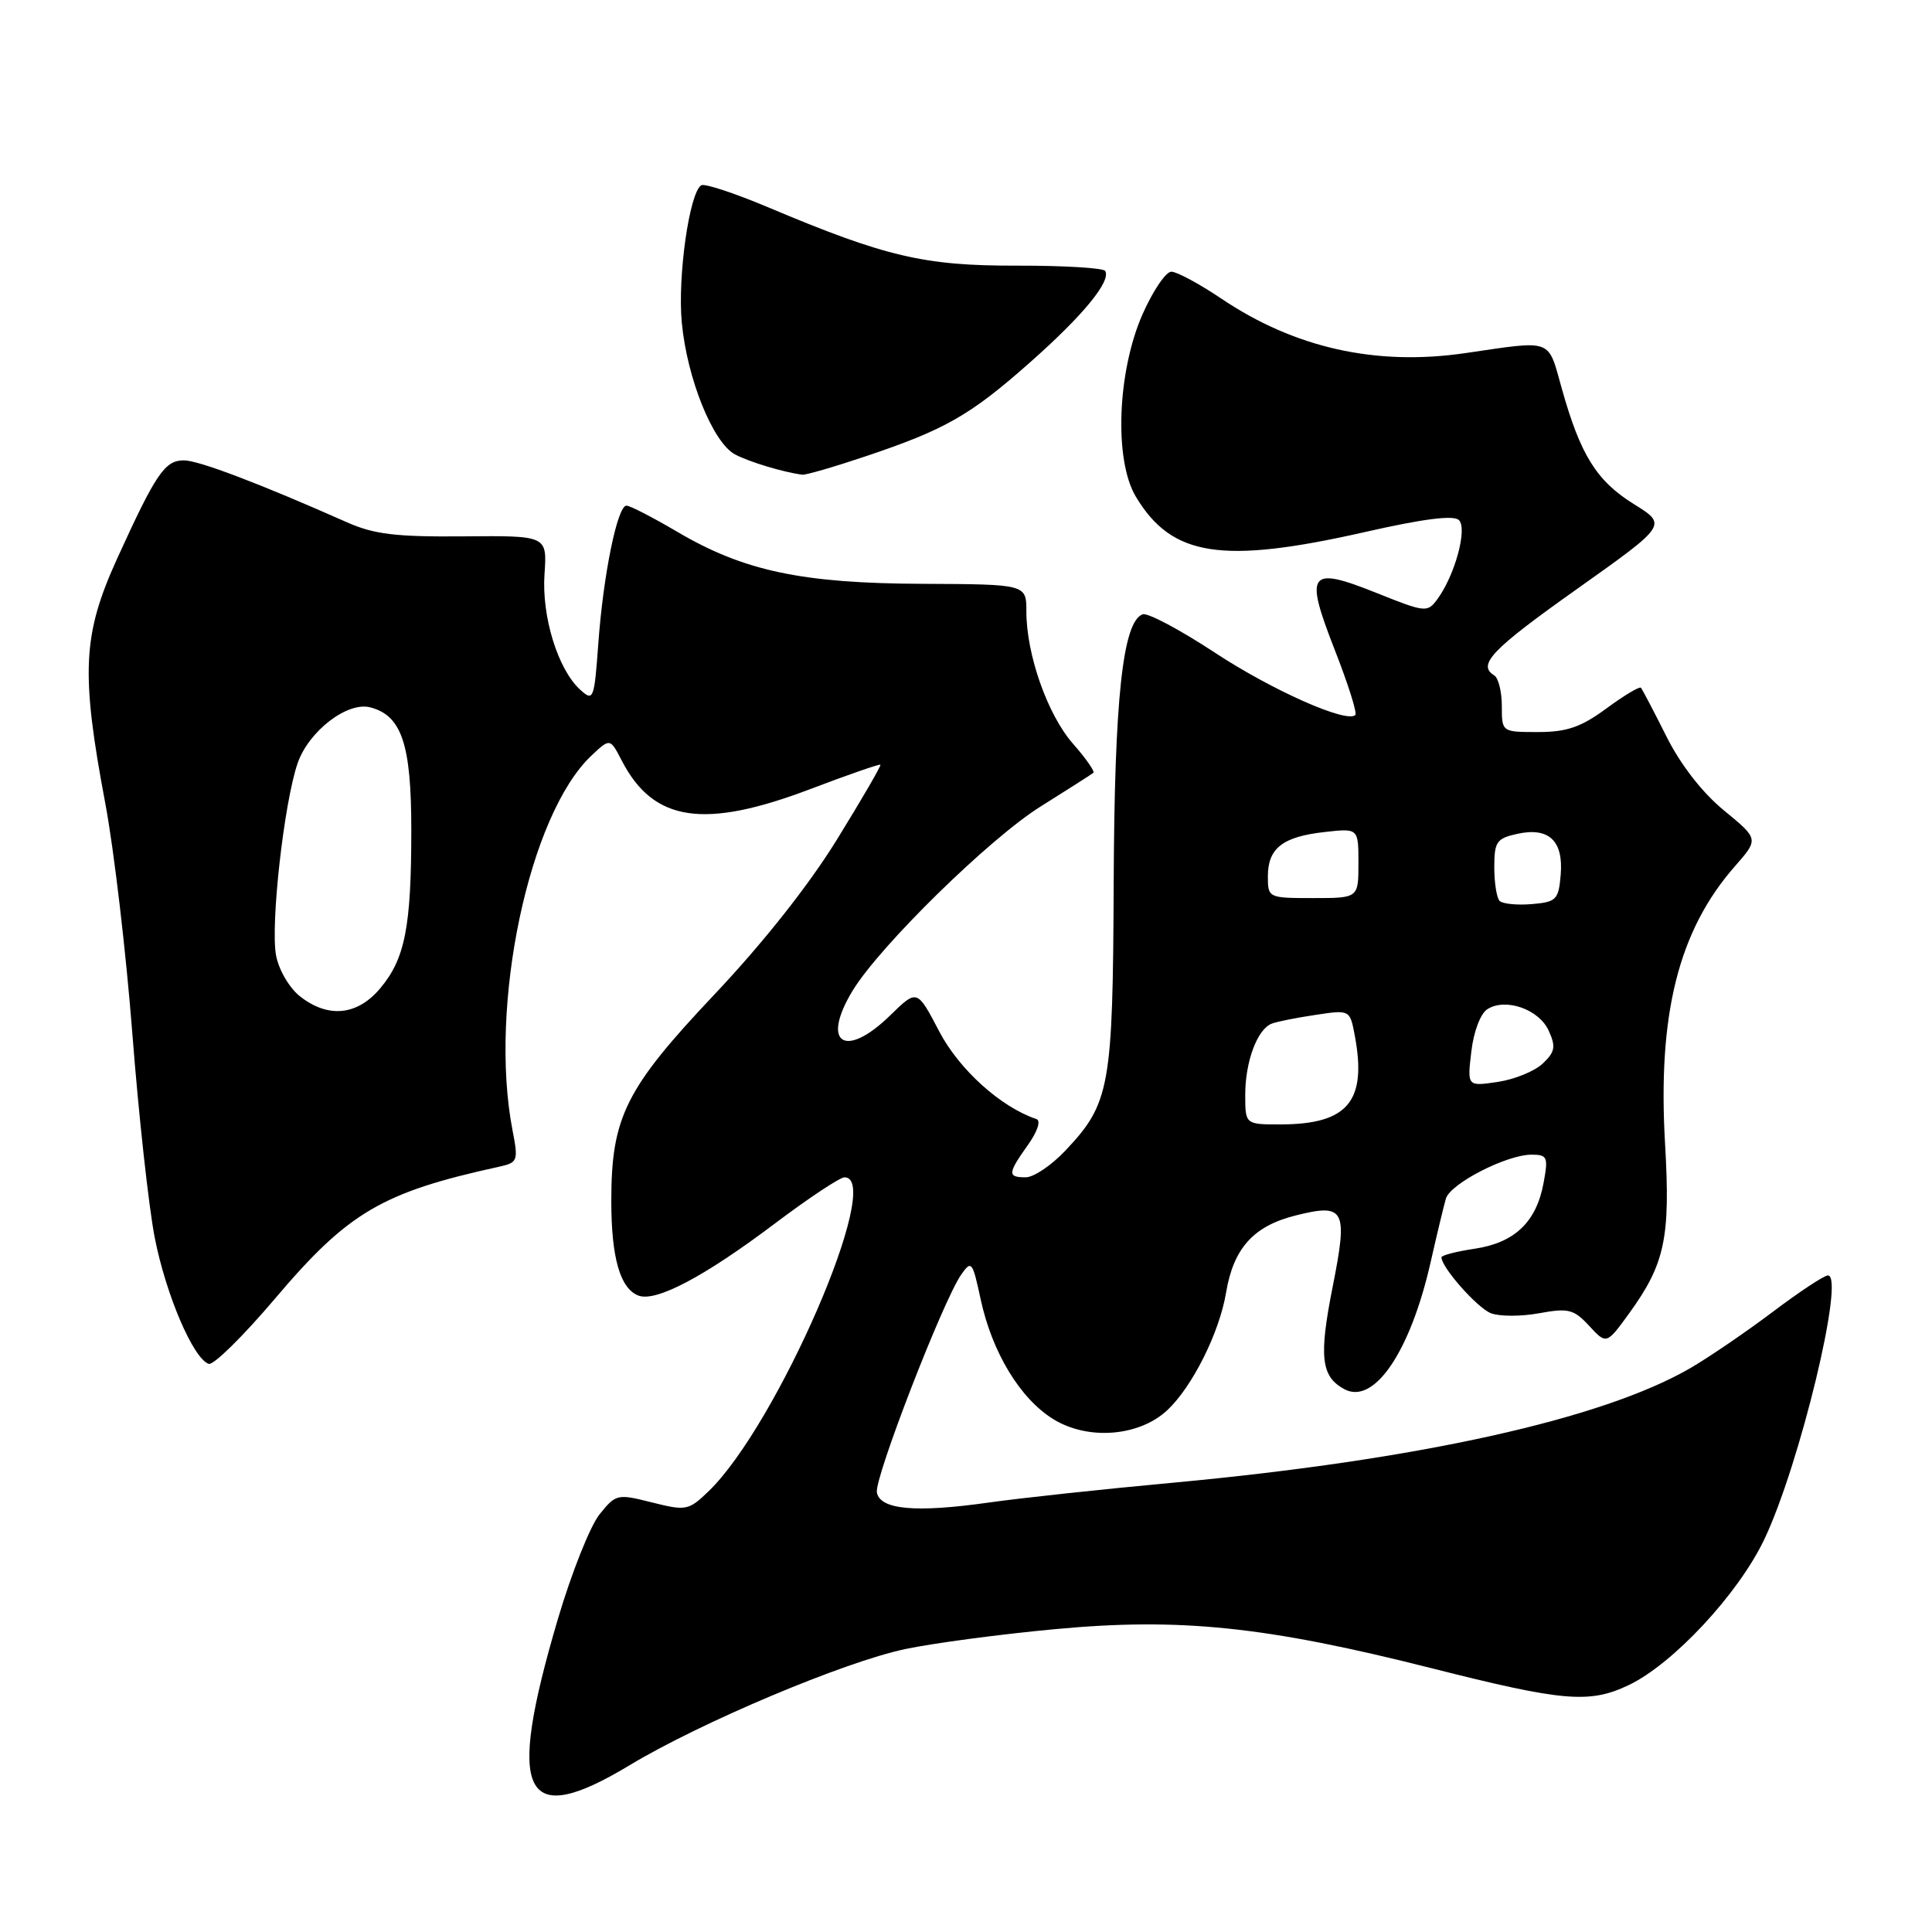 <?xml version="1.0" encoding="UTF-8" standalone="no"?>
<!DOCTYPE svg PUBLIC "-//W3C//DTD SVG 1.1//EN" "http://www.w3.org/Graphics/SVG/1.1/DTD/svg11.dtd" >
<svg xmlns="http://www.w3.org/2000/svg" xmlns:xlink="http://www.w3.org/1999/xlink" version="1.1" viewBox="0 0 256 256">
 <g >
 <path fill="currentColor"
d=" M 83.43 233.90 C 92.82 228.24 111.86 220.21 119.95 218.51 C 123.64 217.73 132.58 216.54 139.81 215.87 C 156.37 214.32 167.74 215.50 189.66 221.04 C 207.13 225.46 210.60 225.76 215.78 223.30 C 221.67 220.51 230.35 211.19 233.78 203.97 C 238.46 194.15 244.52 169.00 242.21 169.00 C 241.71 169.00 238.42 171.17 234.90 173.83 C 231.38 176.48 226.47 179.83 224.00 181.27 C 212.34 188.04 187.99 193.44 155.50 196.46 C 146.15 197.32 135.12 198.51 130.98 199.10 C 121.31 200.47 116.62 200.04 116.19 197.76 C 115.83 195.90 124.96 172.33 127.36 168.90 C 128.72 166.95 128.86 167.13 129.94 172.15 C 131.45 179.18 135.16 185.32 139.56 188.04 C 144.15 190.88 150.92 190.35 154.66 186.87 C 157.98 183.77 161.58 176.58 162.46 171.28 C 163.44 165.41 166.08 162.47 171.62 161.07 C 178.21 159.41 178.63 160.20 176.59 170.48 C 174.74 179.78 175.04 182.42 178.15 184.08 C 182.08 186.18 186.87 179.12 189.56 167.27 C 190.40 163.55 191.32 159.74 191.59 158.82 C 192.18 156.83 199.64 153.00 202.93 153.00 C 205.04 153.00 205.17 153.30 204.53 156.75 C 203.58 161.92 200.70 164.67 195.42 165.46 C 192.99 165.82 191.00 166.34 191.00 166.60 C 191.00 167.94 195.76 173.32 197.56 174.01 C 198.69 174.45 201.56 174.45 203.95 174.01 C 207.82 173.30 208.54 173.48 210.58 175.69 C 212.87 178.16 212.87 178.16 215.89 174.00 C 220.62 167.46 221.35 164.02 220.63 151.57 C 219.63 134.37 222.42 123.29 229.88 114.79 C 233.05 111.18 233.05 111.18 228.45 107.40 C 225.57 105.04 222.70 101.36 220.80 97.56 C 219.13 94.23 217.61 91.33 217.43 91.13 C 217.24 90.93 215.18 92.16 212.85 93.88 C 209.49 96.35 207.61 97.00 203.80 97.00 C 199.00 97.00 199.00 97.00 199.00 93.56 C 199.00 91.67 198.55 89.84 198.00 89.50 C 195.71 88.08 197.63 86.08 208.98 78.03 C 220.93 69.55 220.93 69.55 216.50 66.80 C 211.55 63.72 209.42 60.30 206.95 51.50 C 205.06 44.77 205.88 45.08 194.16 46.79 C 182.31 48.52 171.55 46.11 161.82 39.56 C 158.91 37.60 155.93 36.00 155.21 36.00 C 154.48 36.00 152.78 38.52 151.41 41.60 C 148.04 49.22 147.60 60.98 150.51 65.82 C 155.28 73.77 161.90 74.79 180.90 70.49 C 188.64 68.73 192.63 68.23 193.32 68.92 C 194.46 70.06 192.79 76.21 190.47 79.38 C 189.14 81.19 188.89 81.17 182.40 78.57 C 173.41 74.97 172.82 75.78 176.86 86.11 C 178.62 90.60 179.85 94.48 179.59 94.74 C 178.46 95.87 168.53 91.46 160.90 86.43 C 156.32 83.42 152.04 81.15 151.40 81.40 C 148.76 82.41 147.67 92.59 147.57 117.00 C 147.46 144.11 147.08 146.20 141.16 152.47 C 139.33 154.41 136.97 156.00 135.92 156.00 C 133.48 156.00 133.51 155.50 136.20 151.72 C 137.48 149.92 137.95 148.48 137.33 148.28 C 132.63 146.71 127.10 141.73 124.46 136.68 C 121.52 131.06 121.52 131.06 117.97 134.53 C 111.95 140.41 108.72 138.26 113.00 131.23 C 116.61 125.32 131.13 111.09 137.88 106.87 C 141.52 104.59 144.67 102.58 144.88 102.40 C 145.09 102.22 143.88 100.48 142.18 98.55 C 138.81 94.72 136.00 86.74 136.00 81.03 C 136.00 77.42 136.00 77.42 122.25 77.36 C 106.23 77.30 98.53 75.66 89.68 70.43 C 86.48 68.55 83.48 67.00 83.01 67.00 C 81.81 67.00 79.94 76.14 79.28 85.27 C 78.74 92.71 78.63 92.98 76.89 91.40 C 73.93 88.72 71.76 81.70 72.15 76.07 C 72.50 70.97 72.50 70.97 61.46 71.07 C 52.47 71.15 49.58 70.81 45.96 69.20 C 34.37 64.06 26.31 61.00 24.37 61.00 C 21.84 61.00 20.67 62.72 15.53 74.00 C 10.93 84.11 10.69 89.11 13.96 106.50 C 15.10 112.55 16.71 126.28 17.54 137.00 C 18.37 147.72 19.70 159.86 20.50 163.98 C 21.98 171.55 25.61 180.04 27.66 180.72 C 28.28 180.93 32.24 177.03 36.46 172.05 C 46.15 160.62 50.62 157.99 66.12 154.60 C 68.61 154.05 68.70 153.83 67.91 149.76 C 64.73 133.30 70.08 107.91 78.38 100.11 C 80.84 97.80 80.84 97.80 82.40 100.81 C 86.60 108.92 93.30 109.91 107.47 104.52 C 112.41 102.64 116.54 101.21 116.66 101.33 C 116.78 101.45 114.20 105.90 110.92 111.21 C 107.20 117.26 101.09 124.98 94.61 131.83 C 82.90 144.23 81.00 148.03 81.00 159.11 C 81.00 166.66 82.17 170.74 84.59 171.67 C 86.91 172.56 93.31 169.18 102.68 162.12 C 107.15 158.75 111.30 156.00 111.90 156.00 C 117.22 156.00 102.94 188.93 93.85 197.64 C 91.24 200.15 90.90 200.21 86.39 199.08 C 81.79 197.92 81.61 197.96 79.42 200.69 C 78.19 202.24 75.72 208.45 73.93 214.50 C 67.01 237.93 69.23 242.46 83.43 233.90 Z  M 114.65 60.48 C 125.24 56.93 128.55 55.04 136.47 48.03 C 143.50 41.82 147.26 37.24 146.44 35.90 C 146.19 35.50 140.93 35.19 134.74 35.20 C 122.47 35.23 117.34 34.03 101.79 27.47 C 97.35 25.60 93.35 24.28 92.92 24.55 C 91.35 25.52 89.77 36.63 90.34 42.72 C 91.03 50.14 94.46 58.64 97.39 60.21 C 99.23 61.20 103.85 62.59 106.32 62.90 C 106.78 62.95 110.52 61.87 114.65 60.48 Z  M 165.00 145.05 C 165.00 140.67 166.60 136.37 168.51 135.64 C 169.19 135.37 171.80 134.85 174.31 134.48 C 178.87 133.79 178.87 133.79 179.52 137.24 C 181.14 145.91 178.61 148.96 169.75 148.99 C 165.00 149.00 165.00 149.00 165.00 145.05 Z  M 194.96 139.33 C 195.27 136.67 196.18 134.28 197.10 133.71 C 199.52 132.19 203.93 133.74 205.21 136.57 C 206.18 138.69 206.05 139.38 204.43 140.92 C 203.37 141.93 200.68 143.03 198.46 143.36 C 194.41 143.96 194.41 143.96 194.96 139.33 Z  M 39.75 132.02 C 38.34 130.91 36.94 128.52 36.58 126.60 C 35.82 122.55 37.63 106.39 39.43 101.15 C 40.89 96.89 46.03 92.93 49.07 93.73 C 53.23 94.82 54.50 98.62 54.50 109.96 C 54.50 122.84 53.67 127.05 50.37 130.97 C 47.34 134.57 43.48 134.95 39.75 132.02 Z  M 198.71 119.38 C 198.32 118.99 198.00 116.98 198.00 114.91 C 198.00 111.54 198.31 111.09 201.04 110.49 C 205.23 109.57 207.18 111.40 206.80 115.91 C 206.52 119.23 206.23 119.52 202.96 119.80 C 201.02 119.96 199.11 119.77 198.71 119.38 Z  M 168.00 116.12 C 168.00 112.40 169.95 110.87 175.50 110.25 C 180.00 109.74 180.00 109.74 180.00 114.37 C 180.00 119.00 180.00 119.00 174.00 119.00 C 168.06 119.00 168.00 118.97 168.00 116.12 Z "/>
</g>
</svg>